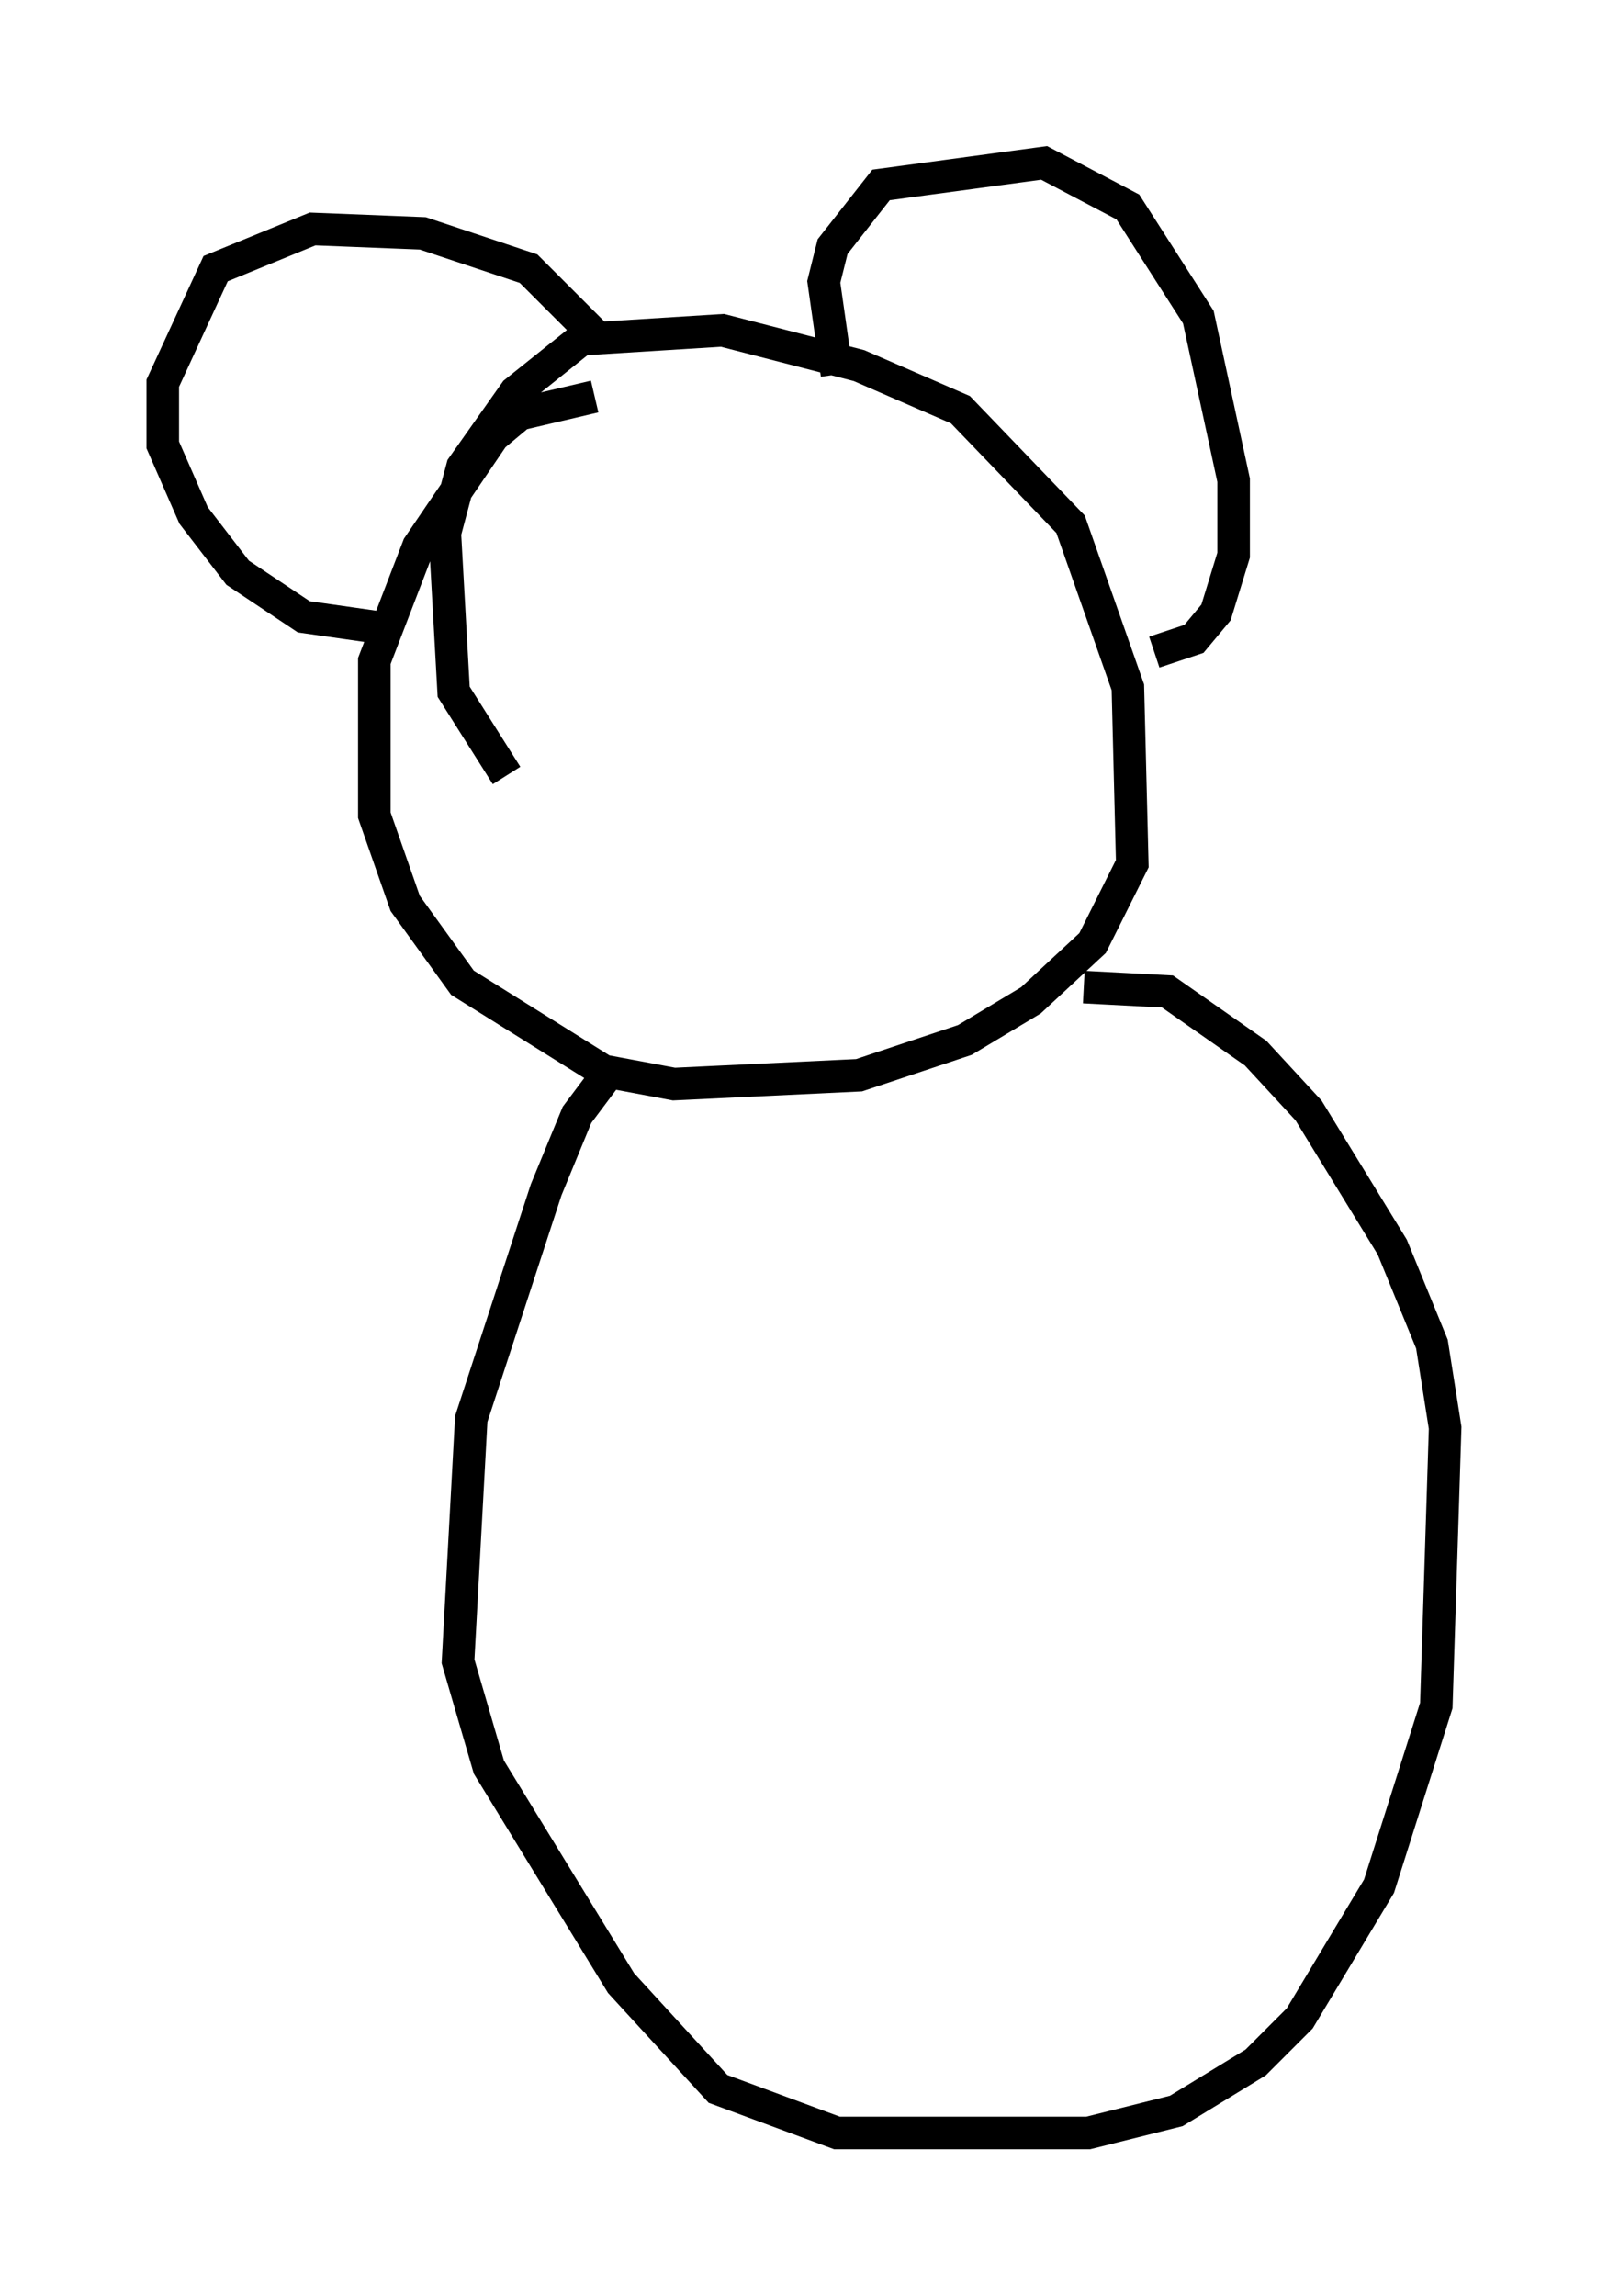 <?xml version="1.0" encoding="utf-8" ?>
<svg baseProfile="full" height="70.486" version="1.1" width="49.377" xmlns="http://www.w3.org/2000/svg" xmlns:ev="http://www.w3.org/2001/xml-events" xmlns:xlink="http://www.w3.org/1999/xlink"><defs /><rect fill="white" height="70.486" width="49.377" x="0" y="0" /><path d="M17.043, 24.486 m-1.488, -0.677 l-1.624, -2.571 -0.271, -4.871 l0.541, -2.03 1.624, -2.3 l2.03, -1.624 4.33, -0.271 l4.195, 1.083 3.112, 1.353 l3.383, 3.518 1.759, 5.007 l0.135, 5.413 -1.218, 2.436 l-1.894, 1.759 -2.03, 1.218 l-3.248, 1.083 -5.683, 0.271 l-2.165, -0.406 -4.33, -2.706 l-1.759, -2.436 -0.947, -2.706 l0.0, -4.736 1.353, -3.518 l2.3, -3.383 0.812, -0.677 l2.3, -0.541 m7.442, -0.677 l-0.406, -2.842 0.271, -1.083 l1.488, -1.894 5.007, -0.677 l2.571, 1.353 2.165, 3.383 l1.083, 5.007 0.0, 2.3 l-0.541, 1.759 -0.677, 0.812 l-1.218, 0.406 m-17.185, -9.743 l-2.03, -2.03 -3.248, -1.083 l-3.383, -0.135 -2.977, 1.218 l-1.624, 3.518 0.0, 1.894 l0.947, 2.165 1.353, 1.759 l2.03, 1.353 2.842, 0.406 m6.766, 13.261 l-1.218, 1.624 -0.947, 2.3 l-2.3, 7.036 -0.406, 7.442 l0.947, 3.248 4.059, 6.631 l2.977, 3.248 3.654, 1.353 l7.713, 0.0 2.706, -0.677 l2.436, -1.488 1.353, -1.353 l2.436, -4.059 1.759, -5.548 l0.271, -8.525 -0.406, -2.571 l-1.218, -2.977 -2.571, -4.195 l-1.624, -1.759 -2.706, -1.894 l-2.571, -0.135 " fill="none" stroke="black" stroke-width="1" /></svg>